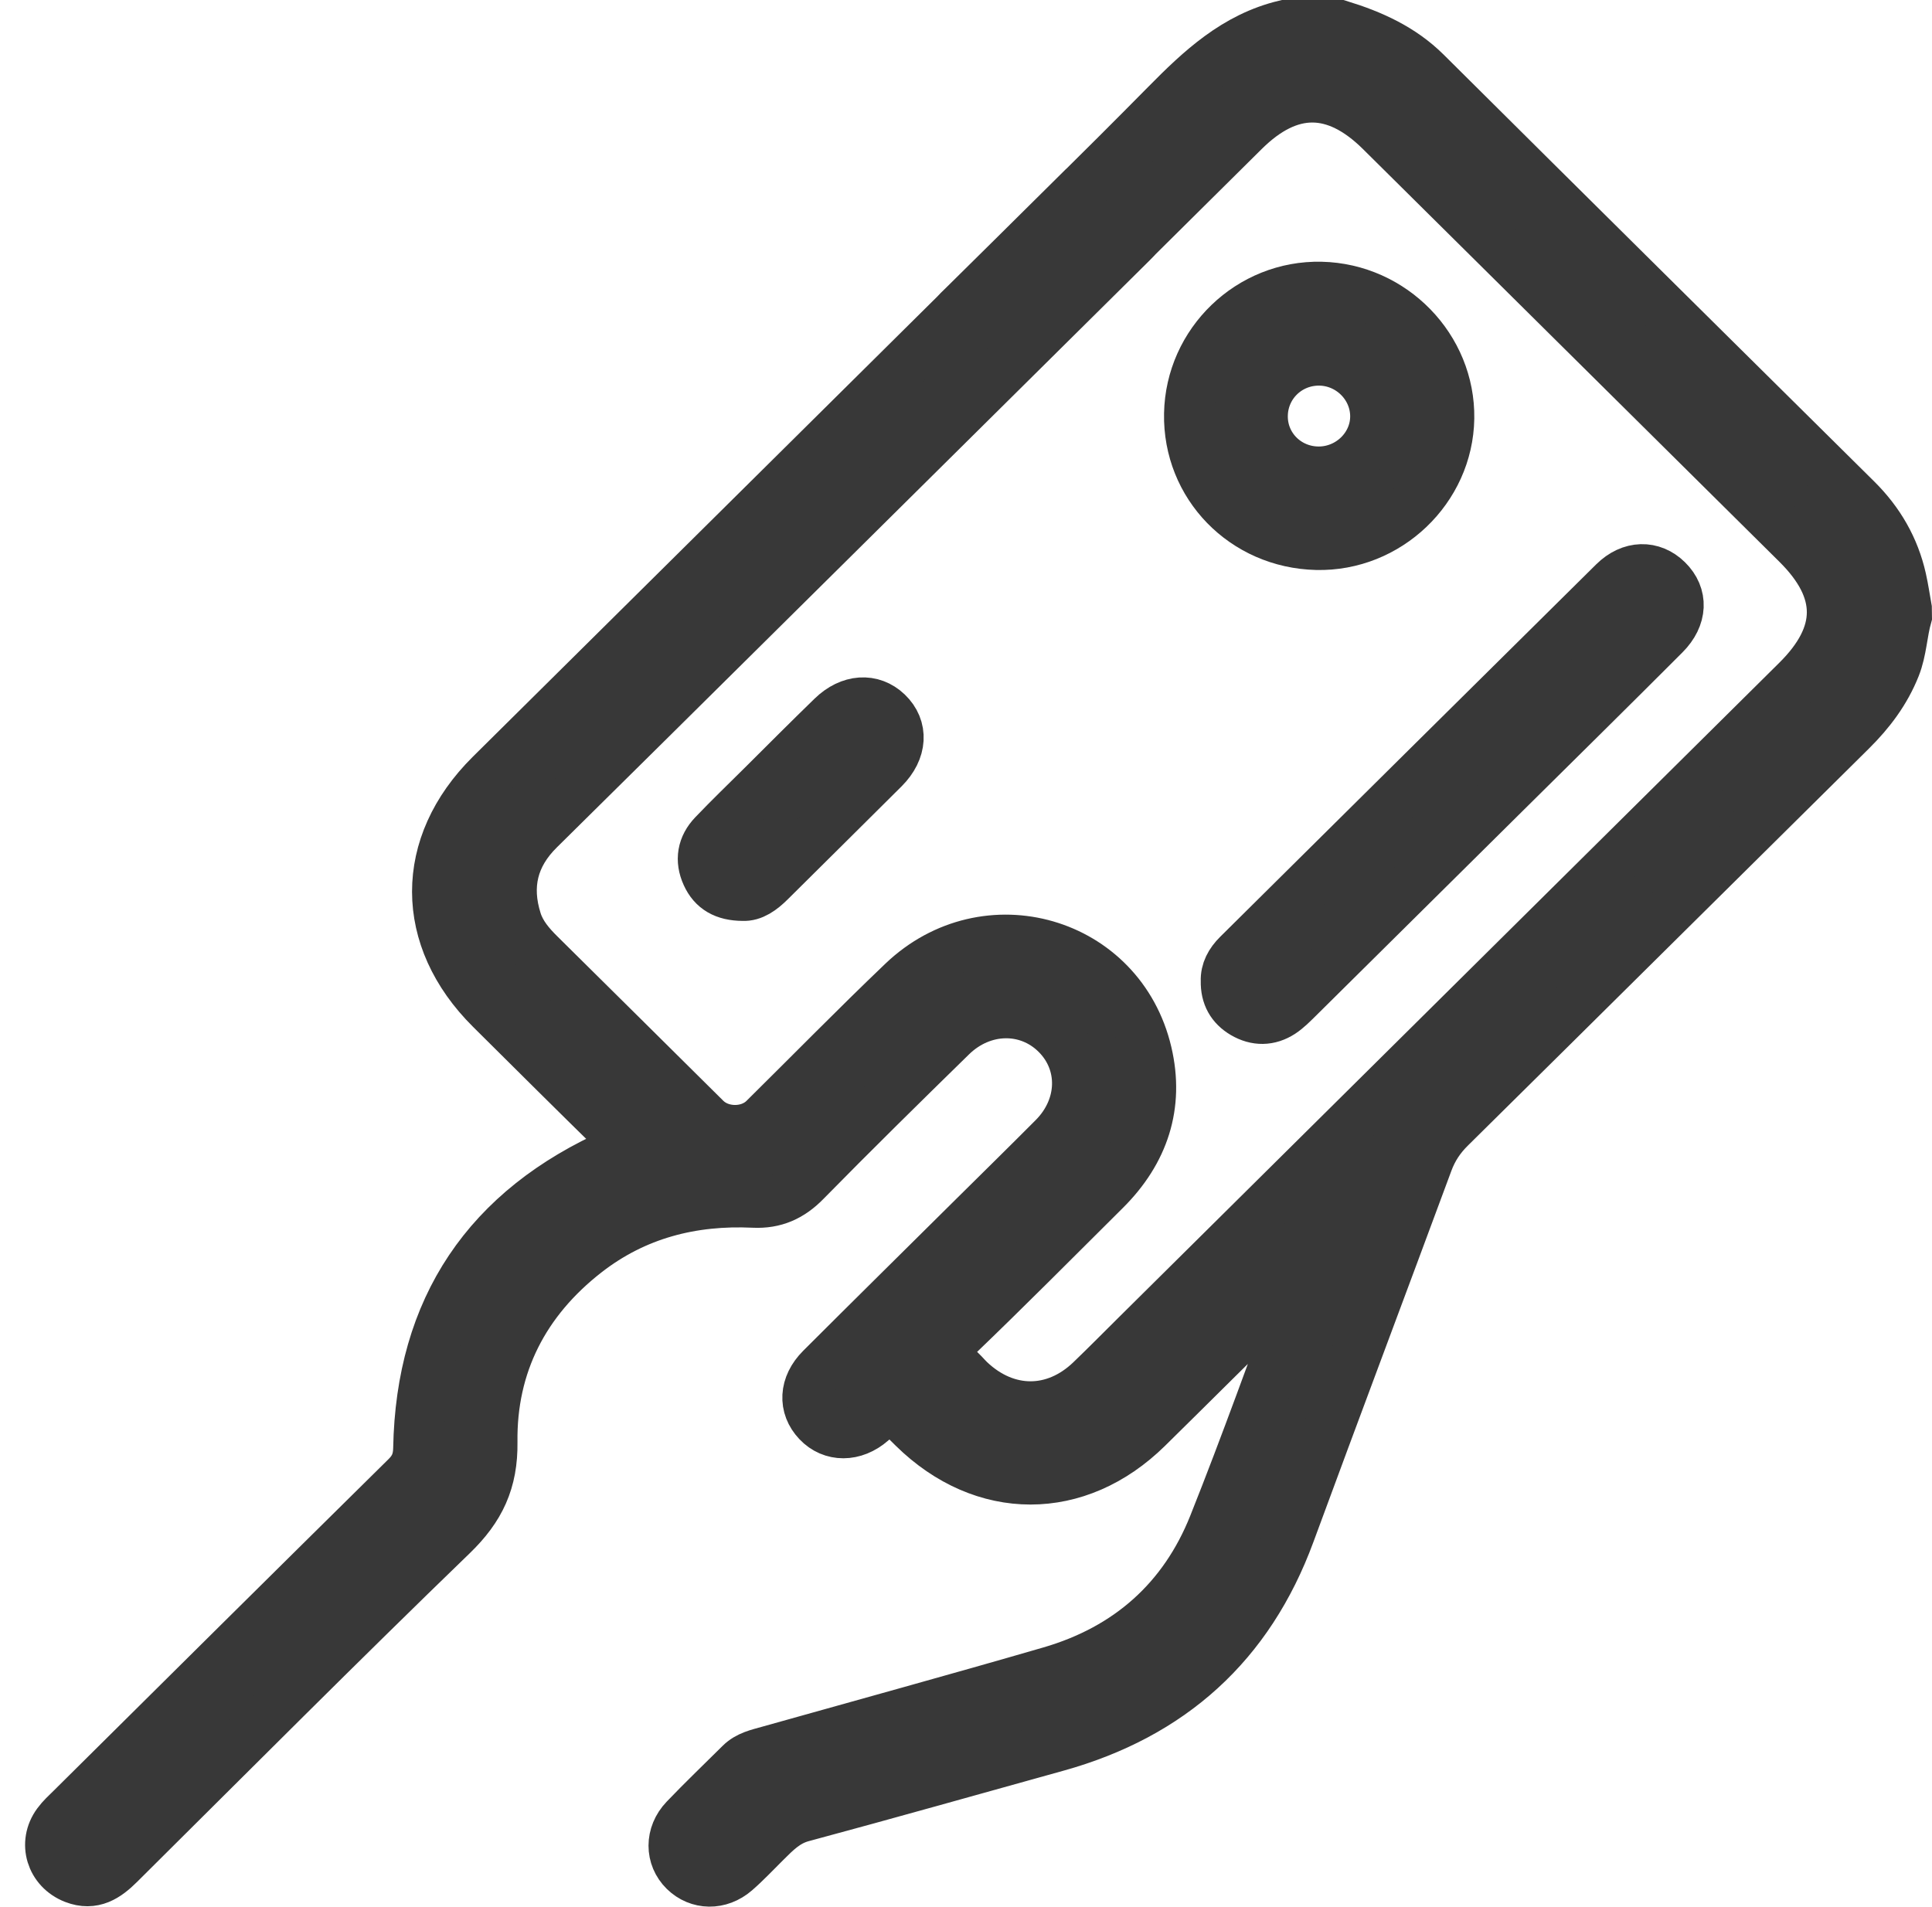 <svg width="77" height="76" viewBox="0 0 77 76" fill="none" xmlns="http://www.w3.org/2000/svg">
<path d="M76 24.559C75.811 25.226 75.798 25.928 75.54 26.581C75.15 27.563 74.536 28.382 73.788 29.122C68.457 34.396 63.136 39.681 57.801 44.951C57.394 45.352 57.105 45.788 56.908 46.319C55.08 51.257 53.225 56.183 51.406 61.124C49.778 65.545 46.672 68.351 42.12 69.617C38.739 70.556 35.363 71.512 31.973 72.424C31.336 72.595 30.938 73.009 30.511 73.432C30.115 73.823 29.735 74.233 29.316 74.596C28.679 75.148 27.833 75.126 27.276 74.58C26.707 74.021 26.694 73.134 27.293 72.507C28.011 71.755 28.765 71.037 29.502 70.303C29.808 69.997 30.216 69.912 30.612 69.8C34.364 68.745 38.123 67.715 41.864 66.628C44.967 65.726 47.182 63.759 48.368 60.785C49.66 57.549 50.826 54.261 52.044 50.995C52.068 50.932 52.059 50.859 52.066 50.767C51.767 50.838 51.635 51.079 51.459 51.252C49.546 53.138 47.645 55.035 45.731 56.919C42.948 59.658 39.191 59.655 36.406 56.92C36.337 56.852 36.269 56.784 36.2 56.716C35.492 56.014 35.492 56.014 34.738 56.671C34.042 57.278 33.155 57.281 32.586 56.678C32.008 56.069 32.042 55.227 32.718 54.551C34.72 52.55 36.735 50.563 38.745 48.569C39.828 47.496 40.916 46.429 41.99 45.349C43.204 44.128 43.242 42.35 42.096 41.215C40.954 40.082 39.153 40.108 37.922 41.312C35.968 43.223 34.019 45.14 32.103 47.091C31.515 47.692 30.873 47.978 30.039 47.939C27.579 47.822 25.316 48.403 23.358 49.929C20.895 51.849 19.583 54.401 19.624 57.488C19.644 59.047 19.137 60.12 18.028 61.193C13.558 65.514 9.172 69.922 4.761 74.302C4.251 74.809 3.717 75.174 2.955 74.879C2.035 74.521 1.709 73.467 2.291 72.676C2.447 72.463 2.647 72.282 2.836 72.096C7.284 67.683 11.732 63.27 16.192 58.869C16.528 58.538 16.661 58.206 16.67 57.737C16.773 52.146 19.419 48.204 24.569 45.932C25.078 45.708 24.972 45.575 24.663 45.272C22.952 43.597 21.254 41.907 19.555 40.218C16.715 37.395 16.711 33.691 19.543 30.88C22.582 27.864 40.129 10.486 43.167 7.47C43.625 7.015 44.133 6.74 44.799 6.956C45.359 7.137 45.692 7.529 45.81 8.087C45.953 8.763 45.566 9.223 45.122 9.662C42.079 12.674 24.543 30.061 21.492 33.065C20.436 34.106 20.154 35.313 20.592 36.698C20.763 37.237 21.129 37.66 21.529 38.054C23.731 40.23 25.928 42.412 28.128 44.592C28.736 45.193 29.843 45.198 30.451 44.596C32.292 42.777 34.103 40.927 35.975 39.138C39.299 35.96 44.663 37.508 45.709 41.958C46.203 44.062 45.588 45.906 44.05 47.437C42.078 49.399 40.118 51.374 38.111 53.3C37.595 53.795 37.565 54.109 38.136 54.516C38.33 54.655 38.479 54.857 38.654 55.022C40.112 56.403 42.029 56.407 43.47 55.023C44.098 54.419 44.709 53.8 45.328 53.186C54.091 44.5 62.854 35.815 71.616 27.13C73.474 25.288 73.477 23.523 71.623 21.684C66.092 16.198 60.56 10.715 55.026 5.233C53.213 3.436 51.394 3.436 49.588 5.224C46.547 8.237 43.504 11.251 40.466 14.267C40.06 14.671 39.627 15.02 39.012 14.956C37.858 14.837 37.294 13.547 37.988 12.623C38.118 12.451 38.283 12.305 38.438 12.151C41.118 9.494 43.819 6.857 46.468 4.171C47.837 2.783 49.229 1.472 51.209 1C51.938 1 52.667 1 53.396 1C54.676 1.394 55.865 1.927 56.838 2.893C62.549 8.572 68.273 14.238 73.996 19.905C74.894 20.796 75.502 21.843 75.778 23.072C75.867 23.466 75.924 23.869 75.996 24.267C76 24.367 76 24.464 76 24.559Z" fill="#383838"/>
<path d="M47.393 16.495C47.445 13.654 49.819 11.369 52.654 11.433C55.497 11.497 57.802 13.864 57.758 16.676C57.713 19.491 55.307 21.788 52.472 21.72C49.58 21.65 47.339 19.347 47.393 16.495ZM52.554 18.798C53.803 18.799 54.833 17.777 54.811 16.559C54.789 15.356 53.78 14.373 52.566 14.371C51.314 14.37 50.315 15.372 50.326 16.62C50.337 17.831 51.324 18.796 52.554 18.798Z" fill="#383838"/>
<path d="M48.856 39.106C48.84 38.701 49.029 38.355 49.334 38.052C54.329 33.103 59.32 28.149 64.32 23.206C64.996 22.537 65.849 22.528 66.455 23.126C67.078 23.738 67.057 24.588 66.344 25.301C64.227 27.421 62.093 29.525 59.964 31.633C57.218 34.355 54.472 37.076 51.724 39.796C51.518 39.998 51.312 40.211 51.073 40.368C50.585 40.686 50.063 40.689 49.561 40.395C49.087 40.117 48.843 39.694 48.856 39.106Z" fill="#383838"/>
<path d="M29.604 35.708C28.87 35.703 28.417 35.431 28.162 34.871C27.893 34.283 27.991 33.731 28.432 33.269C29.067 32.605 29.729 31.966 30.381 31.319C31.307 30.398 32.229 29.471 33.166 28.562C33.879 27.87 34.754 27.819 35.366 28.404C36.004 29.015 35.96 29.903 35.228 30.635C33.722 32.14 32.204 33.633 30.695 35.135C30.36 35.469 29.997 35.731 29.604 35.708Z" fill="#383838"/>
<path d="M76 24.559C75.811 25.226 75.798 25.928 75.54 26.581C75.15 27.563 74.536 28.382 73.788 29.122C68.457 34.396 63.136 39.681 57.801 44.951C57.394 45.352 57.105 45.788 56.908 46.319C55.08 51.257 53.225 56.183 51.406 61.124C49.778 65.545 46.672 68.351 42.12 69.617C38.739 70.556 35.363 71.512 31.973 72.424C31.336 72.595 30.938 73.009 30.511 73.432C30.115 73.823 29.735 74.233 29.316 74.596C28.679 75.148 27.833 75.126 27.276 74.58C26.707 74.021 26.694 73.134 27.293 72.507C28.011 71.755 28.765 71.037 29.502 70.303C29.808 69.997 30.216 69.912 30.612 69.8C34.364 68.745 38.123 67.715 41.864 66.628C44.967 65.726 47.182 63.759 48.368 60.785C49.66 57.549 50.826 54.261 52.044 50.995C52.068 50.932 52.059 50.859 52.066 50.767C51.767 50.838 51.635 51.079 51.459 51.252C49.546 53.138 47.645 55.035 45.731 56.919C42.948 59.658 39.191 59.655 36.406 56.92C36.337 56.852 36.269 56.784 36.2 56.716C35.492 56.014 35.492 56.014 34.738 56.671C34.042 57.278 33.155 57.281 32.586 56.678C32.008 56.069 32.042 55.227 32.718 54.551C34.72 52.55 36.735 50.563 38.745 48.569C39.828 47.496 40.916 46.429 41.99 45.349C43.204 44.128 43.242 42.35 42.096 41.215C40.954 40.082 39.153 40.108 37.922 41.312C35.968 43.223 34.019 45.14 32.103 47.091C31.515 47.692 30.873 47.978 30.039 47.939C27.579 47.822 25.316 48.403 23.358 49.929C20.895 51.849 19.583 54.401 19.624 57.488C19.644 59.047 19.137 60.12 18.028 61.193C13.558 65.514 9.172 69.922 4.761 74.302C4.251 74.809 3.717 75.174 2.955 74.879C2.035 74.521 1.709 73.467 2.291 72.676C2.447 72.463 2.647 72.282 2.836 72.096C7.284 67.683 11.732 63.27 16.192 58.869C16.528 58.538 16.661 58.206 16.67 57.737C16.773 52.146 19.419 48.204 24.569 45.932C25.078 45.708 24.972 45.575 24.663 45.272C22.952 43.597 21.254 41.907 19.555 40.218C16.715 37.395 16.711 33.691 19.543 30.88C22.582 27.864 40.129 10.486 43.167 7.47C43.625 7.015 44.133 6.74 44.799 6.956C45.359 7.137 45.692 7.529 45.81 8.087C45.953 8.763 45.566 9.223 45.122 9.662C42.079 12.674 24.543 30.061 21.492 33.065C20.436 34.106 20.154 35.313 20.592 36.698C20.763 37.237 21.129 37.66 21.529 38.054C23.731 40.23 25.928 42.412 28.128 44.592C28.736 45.193 29.843 45.198 30.451 44.596C32.292 42.777 34.103 40.927 35.975 39.138C39.299 35.96 44.663 37.508 45.709 41.958C46.203 44.062 45.588 45.906 44.05 47.437C42.078 49.399 40.118 51.374 38.111 53.3C37.595 53.795 37.565 54.109 38.136 54.516C38.33 54.655 38.479 54.857 38.654 55.022C40.112 56.403 42.029 56.407 43.47 55.023C44.098 54.419 44.709 53.8 45.328 53.186C54.091 44.5 62.854 35.815 71.616 27.13C73.474 25.288 73.477 23.523 71.623 21.684C66.092 16.198 60.56 10.715 55.026 5.233C53.213 3.436 51.394 3.436 49.588 5.224C46.547 8.237 43.504 11.251 40.466 14.267C40.06 14.671 39.627 15.02 39.012 14.956C37.858 14.837 37.294 13.547 37.988 12.623C38.118 12.451 38.283 12.305 38.438 12.151C41.118 9.494 43.819 6.857 46.468 4.171C47.837 2.783 49.229 1.472 51.209 1C51.938 1 52.667 1 53.396 1C54.676 1.394 55.865 1.927 56.838 2.893C62.549 8.572 68.273 14.238 73.996 19.905C74.894 20.796 75.502 21.843 75.778 23.072C75.867 23.466 75.924 23.869 75.996 24.267C76 24.367 76 24.464 76 24.559Z" stroke="#383838" stroke-width="2"/>
<path d="M47.393 16.495C47.445 13.654 49.819 11.369 52.654 11.433C55.497 11.497 57.802 13.864 57.758 16.676C57.713 19.491 55.307 21.788 52.472 21.72C49.58 21.65 47.339 19.347 47.393 16.495ZM52.554 18.798C53.803 18.799 54.833 17.777 54.811 16.559C54.789 15.356 53.78 14.373 52.566 14.371C51.314 14.37 50.315 15.372 50.326 16.62C50.337 17.831 51.324 18.796 52.554 18.798Z" stroke="#383838" stroke-width="2"/>
<path d="M48.856 39.106C48.84 38.701 49.029 38.355 49.334 38.052C54.329 33.103 59.32 28.149 64.32 23.206C64.996 22.537 65.849 22.528 66.455 23.126C67.078 23.738 67.057 24.588 66.344 25.301C64.227 27.421 62.093 29.525 59.964 31.633C57.218 34.355 54.472 37.076 51.724 39.796C51.518 39.998 51.312 40.211 51.073 40.368C50.585 40.686 50.063 40.689 49.561 40.395C49.087 40.117 48.843 39.694 48.856 39.106Z" stroke="#383838" stroke-width="2"/>
<path d="M29.604 35.708C28.87 35.703 28.417 35.431 28.162 34.871C27.893 34.283 27.991 33.731 28.432 33.269C29.067 32.605 29.729 31.966 30.381 31.319C31.307 30.398 32.229 29.471 33.166 28.562C33.879 27.87 34.754 27.819 35.366 28.404C36.004 29.015 35.96 29.903 35.228 30.635C33.722 32.14 32.204 33.633 30.695 35.135C30.36 35.469 29.997 35.731 29.604 35.708Z" stroke="#383838" stroke-width="2"/>
</svg>
